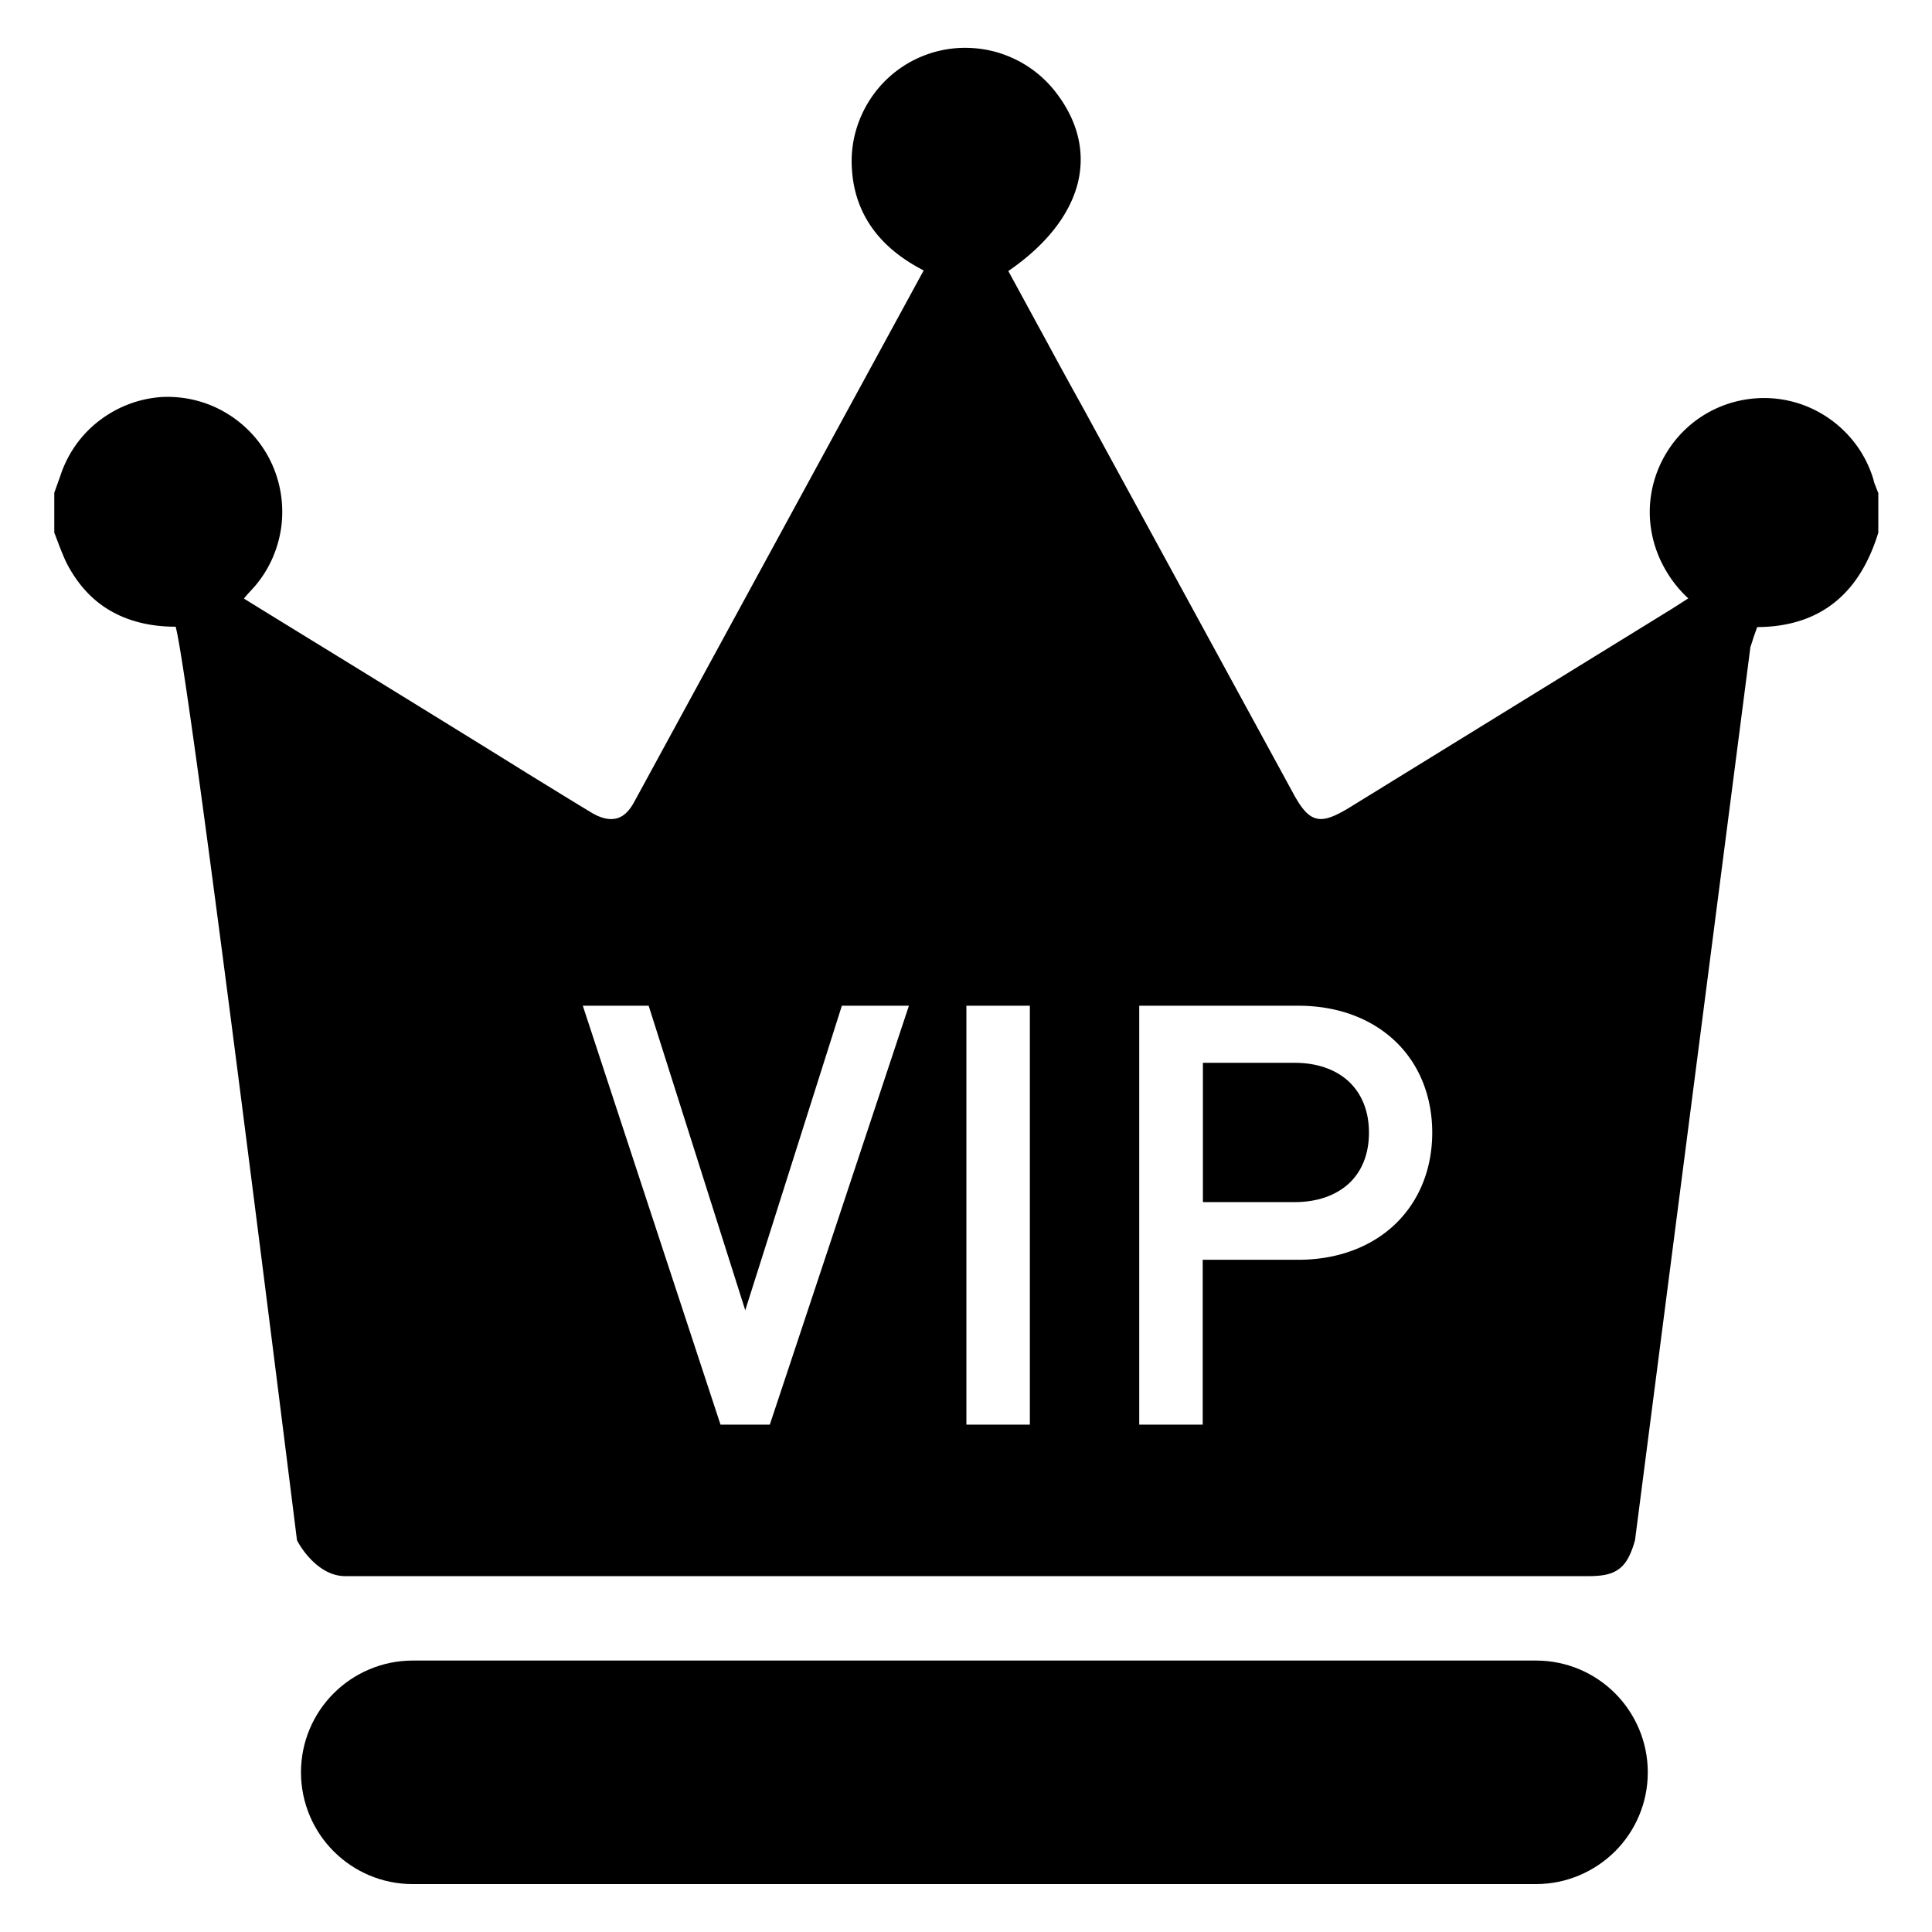 <svg t="1728718915833" class="icon" viewBox="0 0 1024 1024" version="1.1" xmlns="http://www.w3.org/2000/svg" p-id="3315" width="200" height="200"><path d="M814.017 998.612H218.764c-16.397 0-31.207-6.664-41.891-17.349-10.684-10.684-17.349-25.6-17.349-41.891 0-16.397 6.664-31.207 17.349-41.891 10.684-10.684 25.6-17.349 41.891-17.349h595.359c16.397 0 31.207 6.664 41.891 17.349 10.684 10.684 17.349 25.6 17.349 41.891 0 16.397-6.664 31.207-17.349 41.891C845.223 991.947 830.413 998.612 814.017 998.612zM686.228 563.306h-48.661v73.838h48.661c11.742 0 21.474-3.385 28.456-9.626 6.876-6.241 10.896-15.445 10.896-27.187s-4.02-20.945-10.896-27.293c-6.982-6.347-16.82-9.732-28.456-9.732z" p-id="3316"></path><path d="M993.005 254.307c-4.337-14.704-13.964-26.658-26.235-34.274-12.271-7.617-27.187-10.79-42.314-8.145a60.202 60.202 0 0 0-37.025 22.109c-8.886 11.319-13.858 25.812-12.906 41.15 0.529 8.04 2.645 15.868 6.136 22.955 3.491 7.088 8.251 13.646 14.175 19.041l-4.126 2.645-4.126 2.645-86.003 52.998-86.003 52.998c-7.617 4.549-12.8 6.559-17.137 5.289-4.337-1.164-7.828-5.501-12.06-13.329l-55.537-101.871-55.537-101.871c-6.77-12.165-13.435-24.331-19.993-36.496-6.664-12.165-13.223-24.331-19.888-36.496 20.205-13.858 32.582-29.937 36.813-46.545 4.126-16.608 0.106-33.64-12.588-49.402-8.251-10.155-19.253-17.031-31.312-20.311-12.06-3.174-25.071-2.75-37.236 1.904-12.165 4.655-22.215 13.012-28.985 23.484s-10.367 22.955-9.626 35.967c0.635 12.906 4.655 23.696 11.213 32.688s15.762 16.185 26.869 21.898l-76.8 141.012-76.8 141.012c-2.645 4.76-5.712 7.617-9.415 8.463s-7.934-0.106-12.8-2.962c-8.463-5.078-16.82-10.261-25.283-15.445s-16.926-10.473-25.283-15.656c-22.215-13.752-44.536-27.504-66.856-41.256s-44.641-27.398-67.068-41.256c1.058-1.269 2.01-2.433 3.068-3.491l2.856-3.174c7.828-9.203 12.483-20.311 13.964-31.841 1.375-11.531-0.423-23.379-5.712-34.274-5.289-10.896-13.646-19.676-23.59-25.6-9.944-5.924-21.58-8.992-33.745-8.463-12.483 0.74-24.013 5.289-33.534 12.588s-16.714 17.349-20.628 29.302l-1.587 4.443-1.587 4.443v21.157c1.164 2.856 2.221 5.924 3.385 8.78s2.327 5.818 3.808 8.569c6.03 11.107 13.858 19.253 23.484 24.542 9.521 5.289 20.84 7.934 33.64 7.934 3.702 12.8 19.782 133.818 34.909 251.663s29.408 232.516 29.408 232.516 2.327 4.76 6.77 9.521 10.79 9.521 18.936 9.521h658.618c7.617 0 12.694-0.952 16.502-3.914 3.808-2.856 6.241-7.617 8.357-15.127L897.164 579.702 927.736 343.061c0.529-1.693 1.164-3.491 1.693-5.289l1.904-5.395c17.137-0.106 30.783-4.76 41.362-13.329s17.983-20.945 22.85-36.707v-20.945c-0.423-1.164-0.952-2.327-1.375-3.597-0.529-1.164-0.952-2.327-1.164-3.491z m-584.992 500.787H381.884l-36.496-110.969-36.496-111.074h34.909l25.6 80.714 25.6 80.714 25.6-80.714 25.6-80.714h35.544l-36.813 110.969-36.919 111.074z m137.838 0h-33.64V533.051H545.851v222.043z m142.175-87.379h-50.565v87.379h-33.64V533.051h84.205c21.686 0 39.458 7.193 51.835 19.147 12.377 11.954 19.253 28.879 19.253 48.132 0 19.359-6.982 36.179-19.253 48.132s-30.149 19.253-51.835 19.253z" p-id="3317"></path></svg>